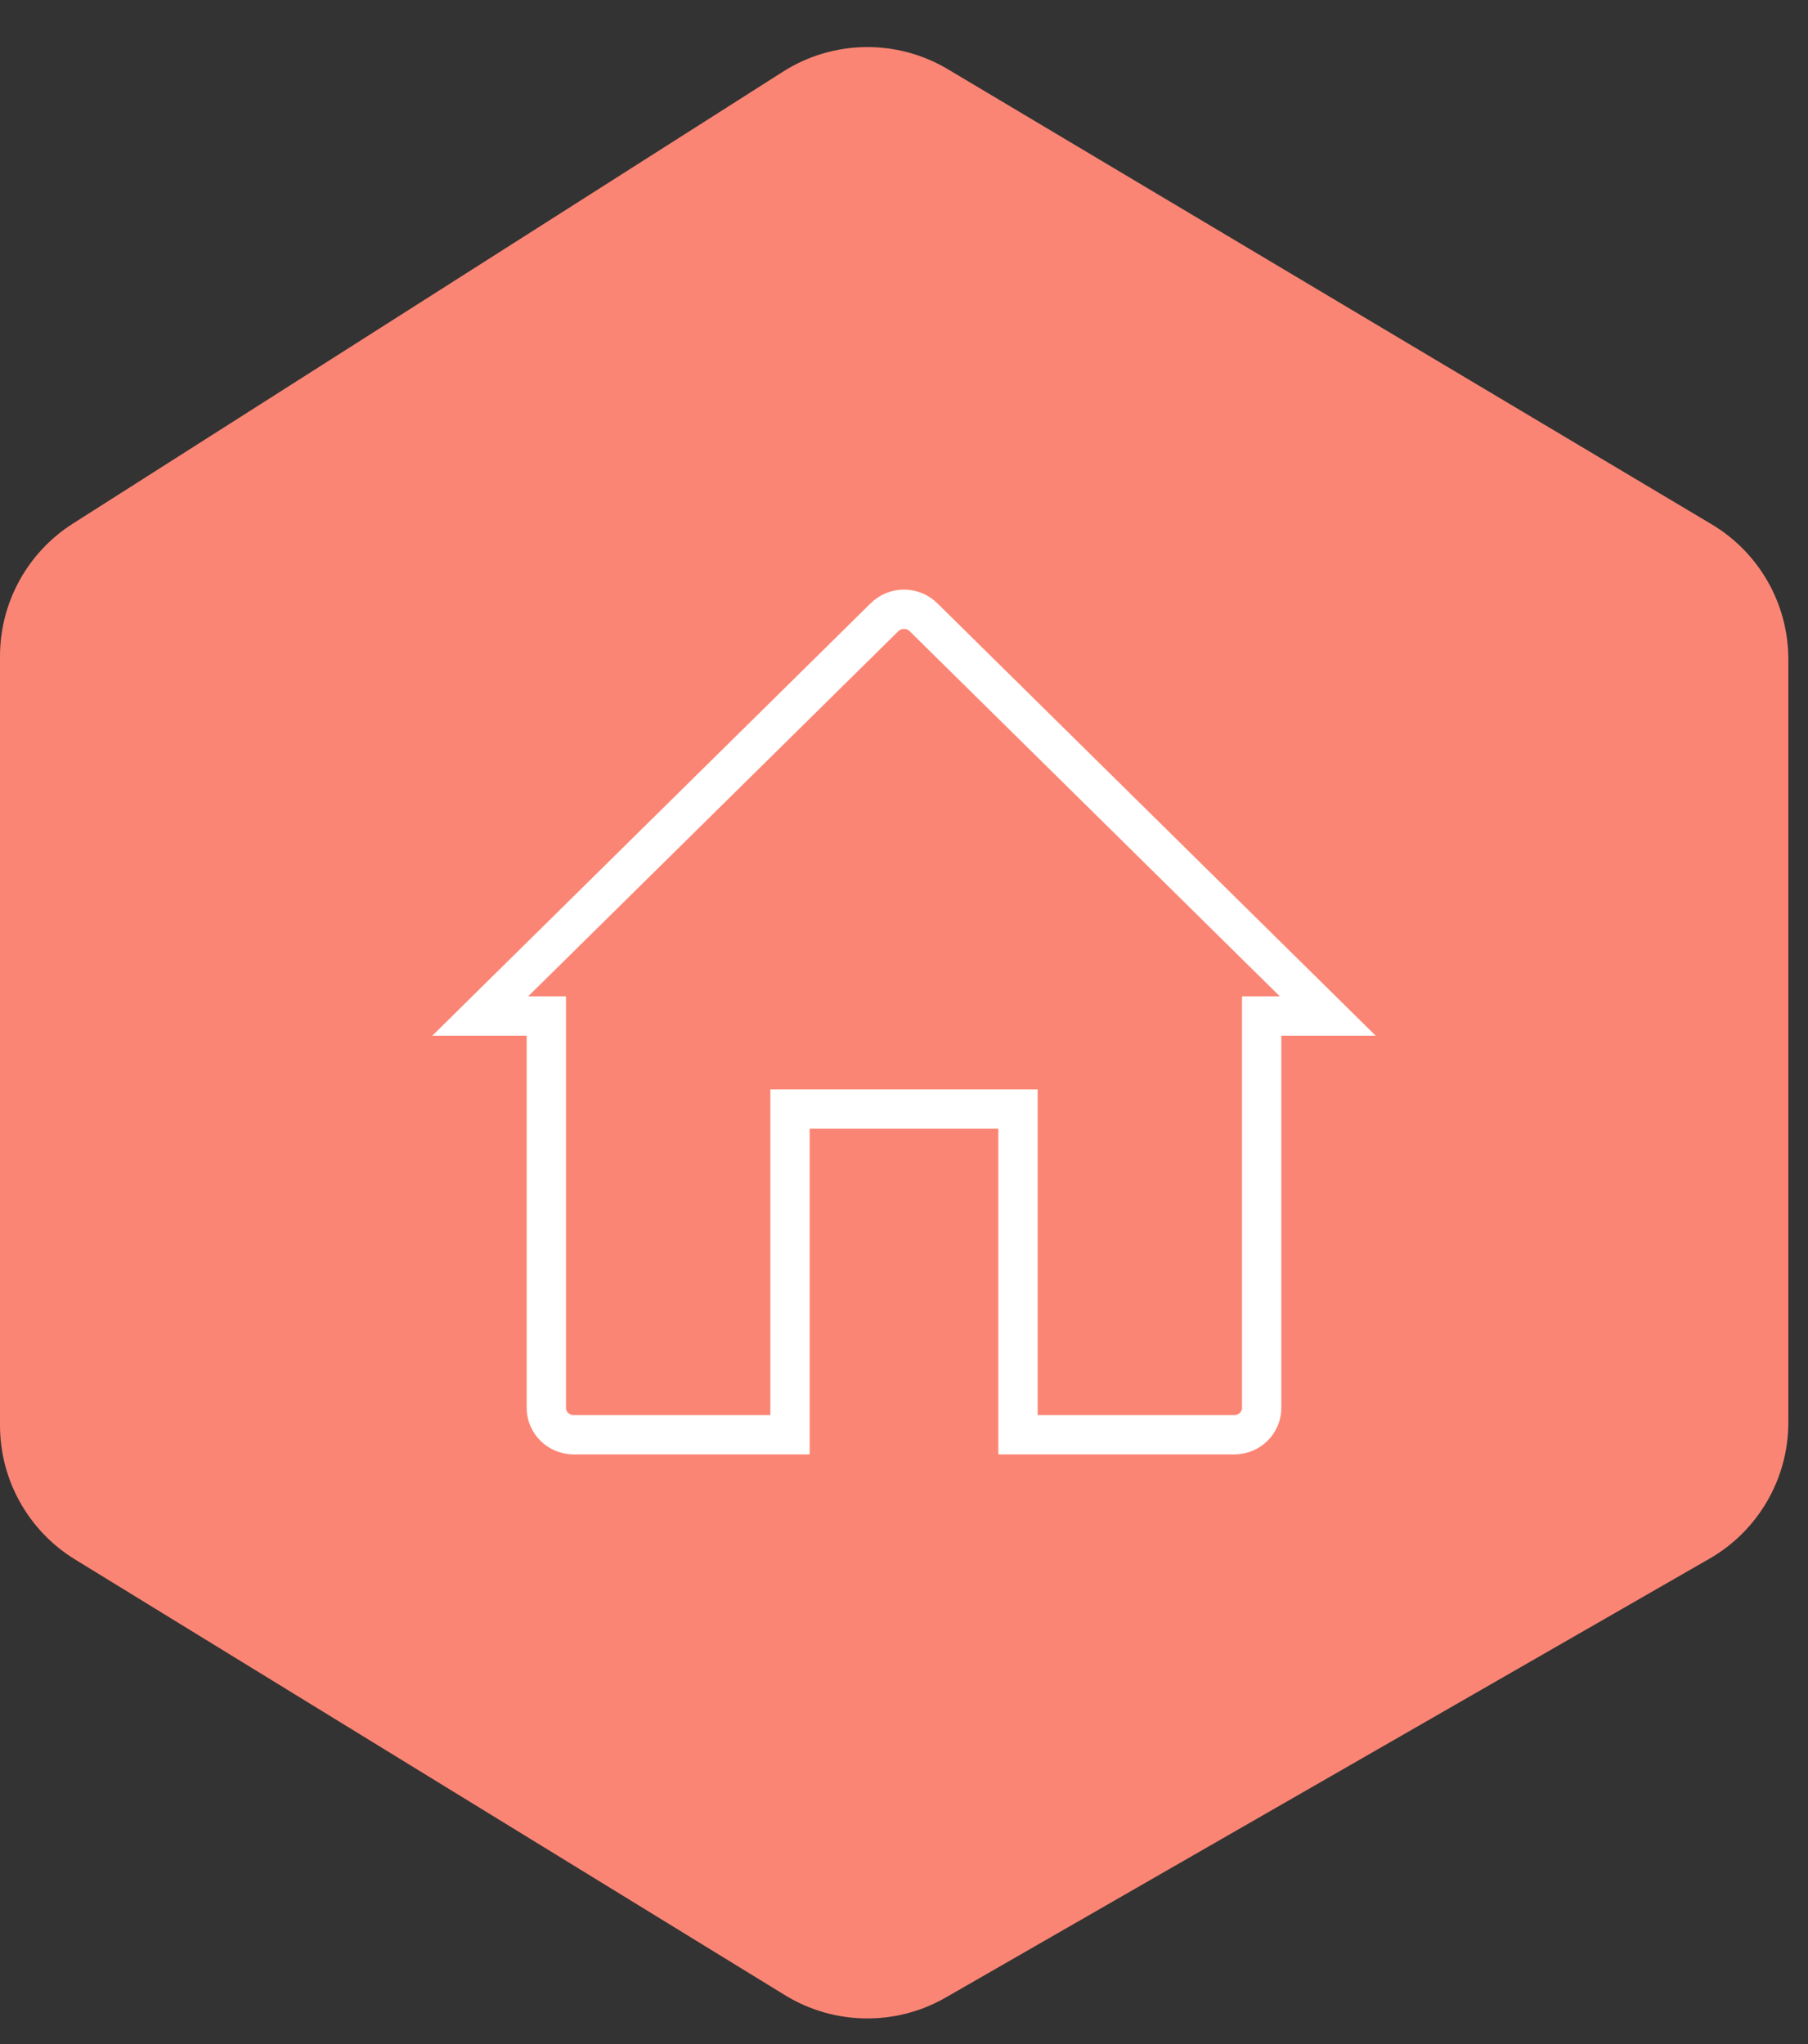 <svg width="46" height="52" viewBox="0 0 46 52" fill="none" xmlns="http://www.w3.org/2000/svg">
<rect x="0" y="0" width="46" height="52" fill="#333333" stroke="none"/>
<path d="M0 36.261V16.696C0 15.328 0.699 14.055 1.853 13.321L19.922 1.823C21.196 1.012 22.819 0.988 24.116 1.761L43.547 13.337C44.758 14.058 45.5 15.364 45.5 16.773V36.185C45.5 37.617 44.734 38.94 43.492 39.653L24.06 50.817C22.79 51.546 21.223 51.523 19.975 50.758L1.908 39.671C0.722 38.943 0 37.652 0 36.261Z" fill="#FB8574"/>
<path d="M23.497 15.703L33.781 25.847H32.6H32.1V26.347V35.816C32.1 36.188 31.793 36.5 31.4 36.5H25.9V28.714V28.214H25.4H20.6H20.1V28.714V36.5H14.6C14.207 36.5 13.9 36.188 13.9 35.816V26.347V25.847H13.4H12.219L22.503 15.703C22.503 15.703 22.503 15.703 22.503 15.703C22.777 15.432 23.223 15.432 23.497 15.703C23.497 15.703 23.497 15.703 23.497 15.703Z" stroke="white"/>
</svg>
